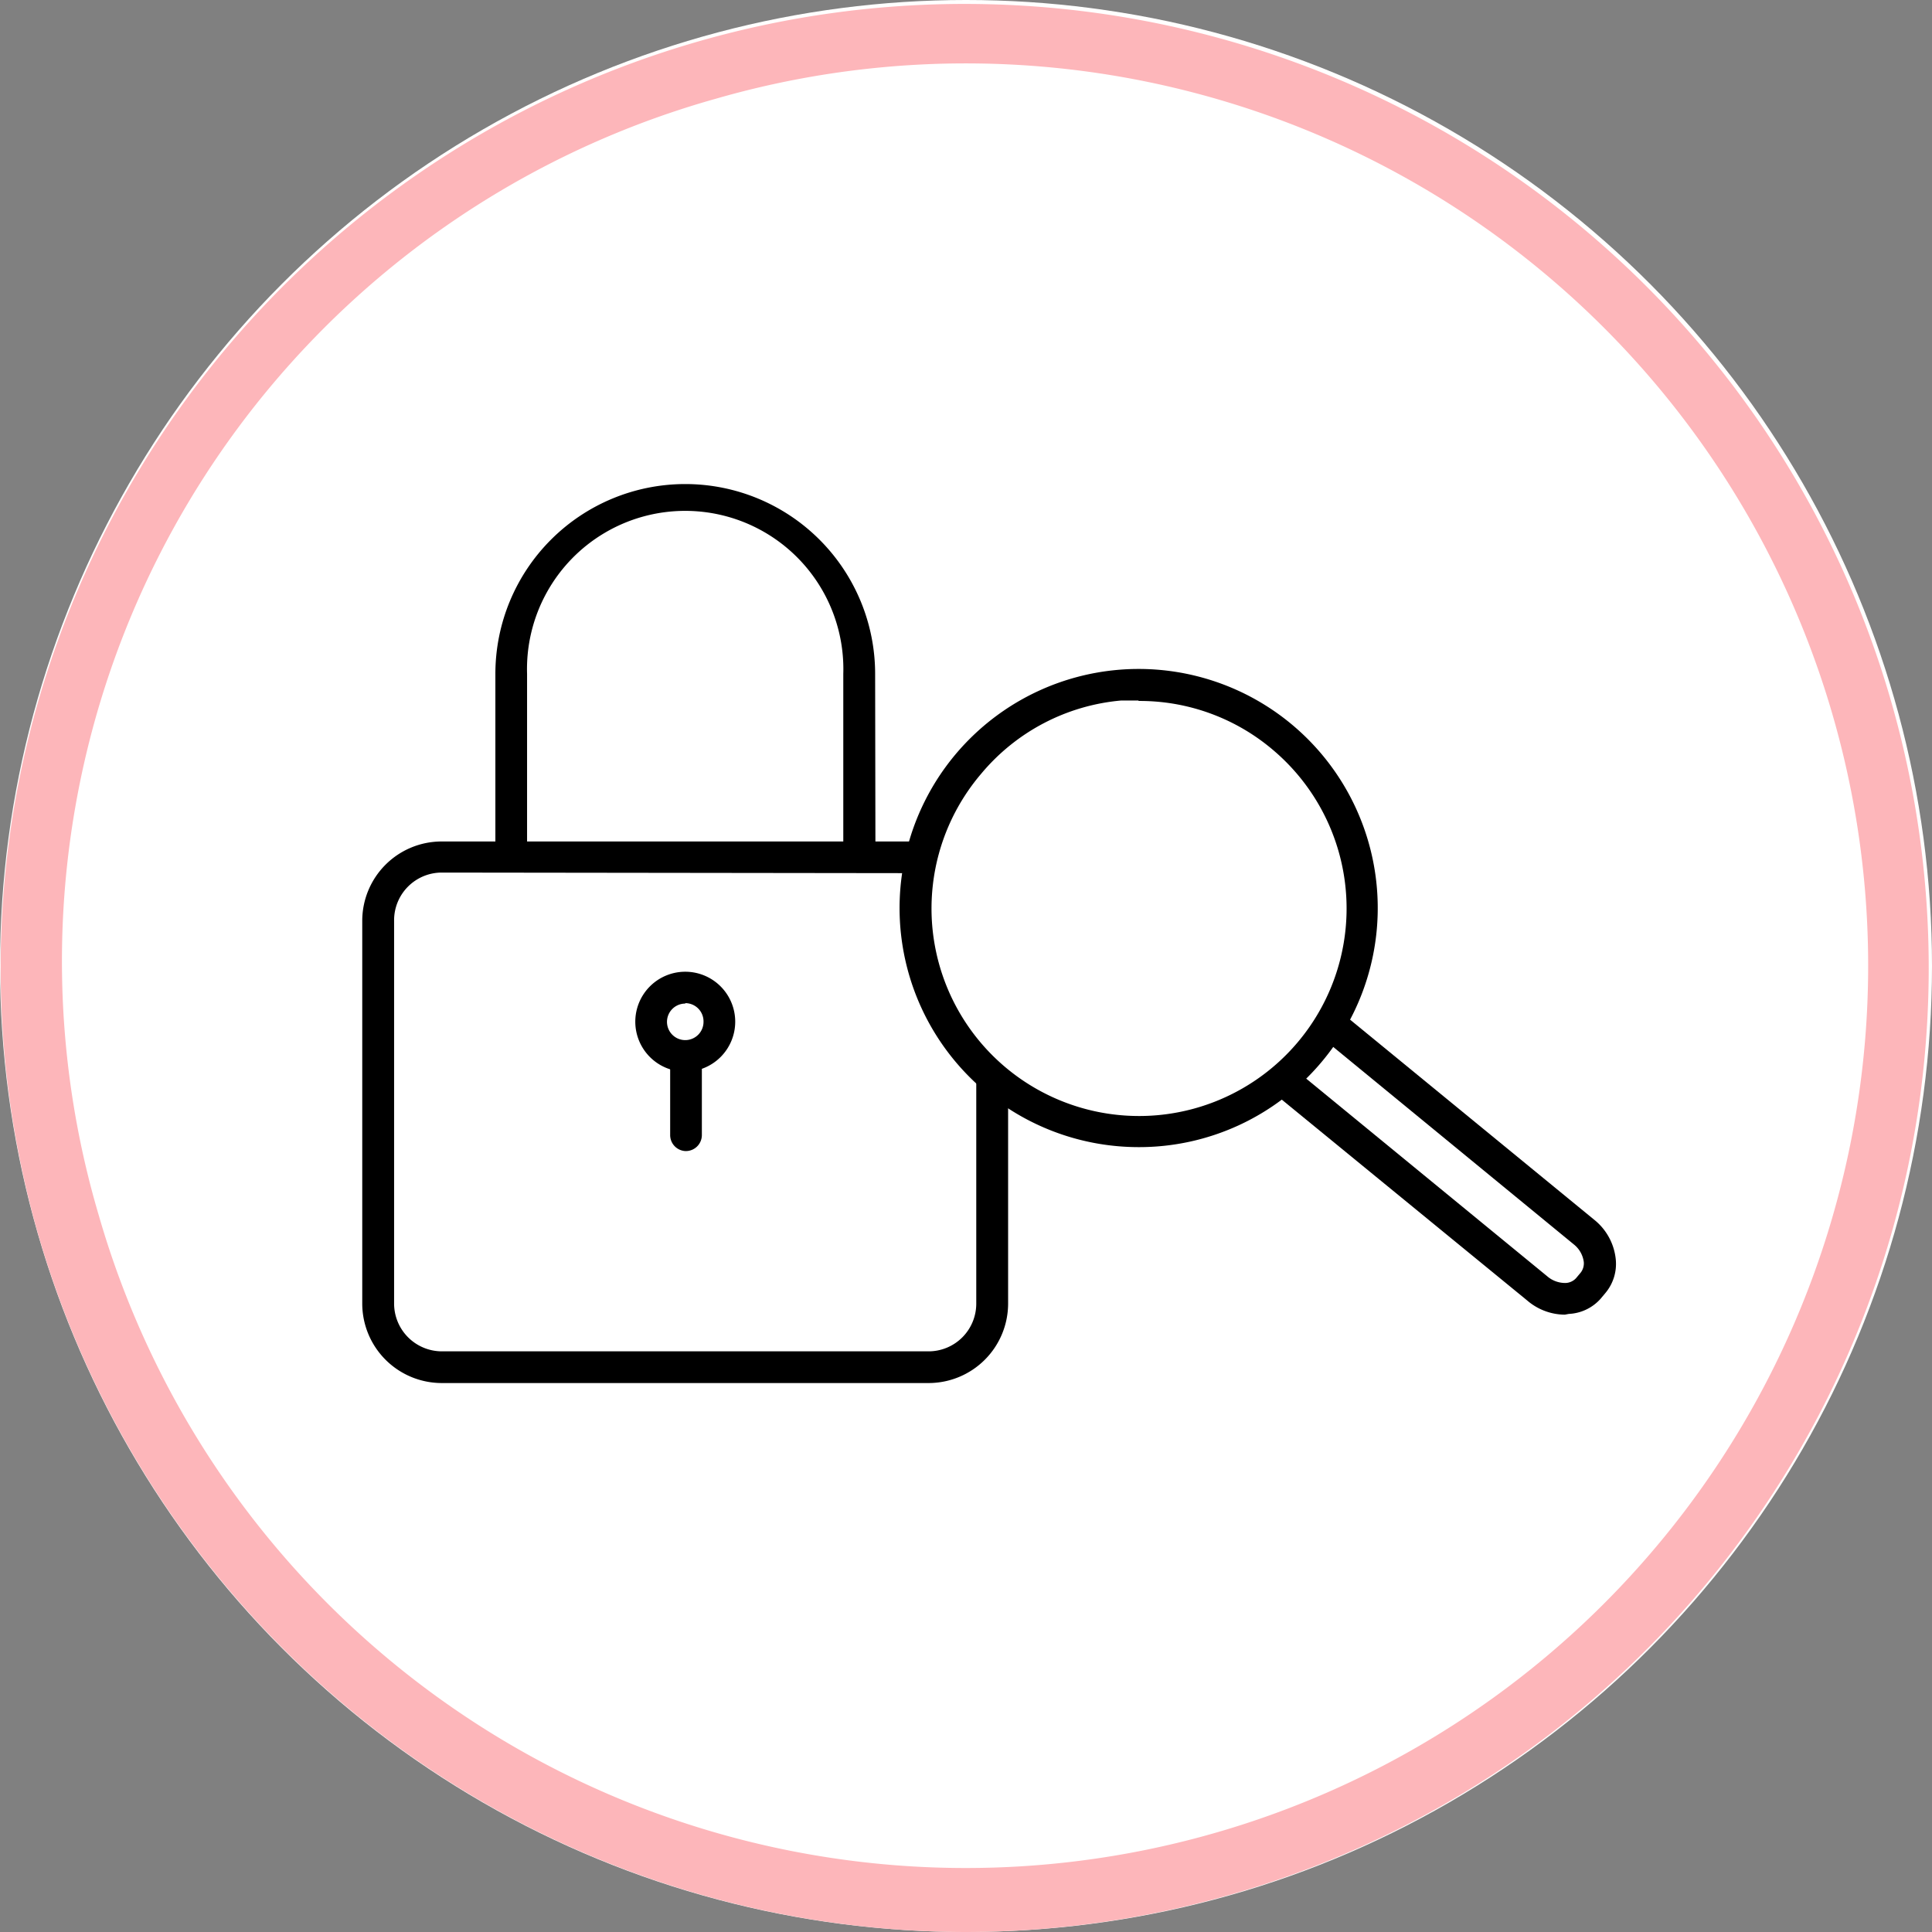 <svg id="Layer_1" data-name="Layer 1" xmlns="http://www.w3.org/2000/svg" viewBox="0 0 128 128"><rect x="0" y="0" width="128" height="128" fill="#808080" stroke="none"/><defs><style>.cls-1{fill:#fff;}.cls-2{fill:#fdb6ba;}</style></defs><circle class="cls-1" cx="64" cy="64" r="64"/><path class="cls-2" d="M63.89,128A64.08,64.08,0,0,1,2.51,81.71h0A63.87,63.87,0,1,1,63.89,128ZM6.55,80.54a59.78,59.78,0,1,0,40.88-74,59.34,59.34,0,0,0-40.88,74Z" transform="translate(0 0)"/><path d="M61.53,91.63H29.27A5.27,5.27,0,0,1,24,86.37V61a5.26,5.26,0,0,1,5.26-5.25H61.53A5.26,5.26,0,0,1,66.79,61V86.37A5.27,5.27,0,0,1,61.53,91.63ZM29.27,57.81A3.16,3.16,0,0,0,26.11,61V86.37a3.17,3.17,0,0,0,3.16,3.16H61.53a3.16,3.16,0,0,0,3.15-3.16V61a3.15,3.15,0,0,0-3.15-3.15Z" transform="translate(0 0)"/><path d="M58,56.76H55.87V44.65a10.48,10.48,0,1,0-20.95,0V56.76h-2.1V44.65a12.58,12.58,0,0,1,25.16,0Z" transform="translate(0 0)"/><circle class="cls-1" cx="75.42" cy="60.19" r="14.8"/><path d="M75.41,76a15.84,15.84,0,1,1,12.08-5.56A15.77,15.77,0,0,1,75.41,76Zm0-29.59c-.37,0-.75,0-1.12,0A13.63,13.63,0,0,0,65,51.27a13.75,13.75,0,1,0,19.38-1.55A13.63,13.63,0,0,0,75.45,46.44Z" transform="translate(0 0)"/><path d="M103.67,87.1a3.86,3.86,0,0,1-2.49-.94L84,72.1l1.33-1.63,17.17,14.08a1.82,1.82,0,0,0,1.25.45,1,1,0,0,0,.66-.31l.31-.37a1,1,0,0,0,.21-.71,1.78,1.78,0,0,0-.63-1.14L87.17,68.41l1.33-1.63,17.18,14.08a3.85,3.85,0,0,1,1.37,2.59,3,3,0,0,1-.7,2.23l-.31.37a3,3,0,0,1-2.1,1Z" transform="translate(0 0)"/><line class="cls-1" x1="45.4" y1="75.2" x2="45.4" y2="69.92"/><path d="M45.4,76.26a1.06,1.06,0,0,1-1-1.06V69.92a1.05,1.05,0,0,1,2.1,0V75.2A1.06,1.06,0,0,1,45.4,76.26Z" transform="translate(0 0)"/><circle class="cls-1" cx="45.4" cy="67.66" r="2.26"/><path d="M45.4,71a3.31,3.31,0,1,1,3.31-3.31A3.31,3.31,0,0,1,45.4,71Zm0-4.51a1.21,1.21,0,1,0,1.21,1.2A1.21,1.21,0,0,0,45.4,66.46Z" transform="translate(0 0)"/></svg>